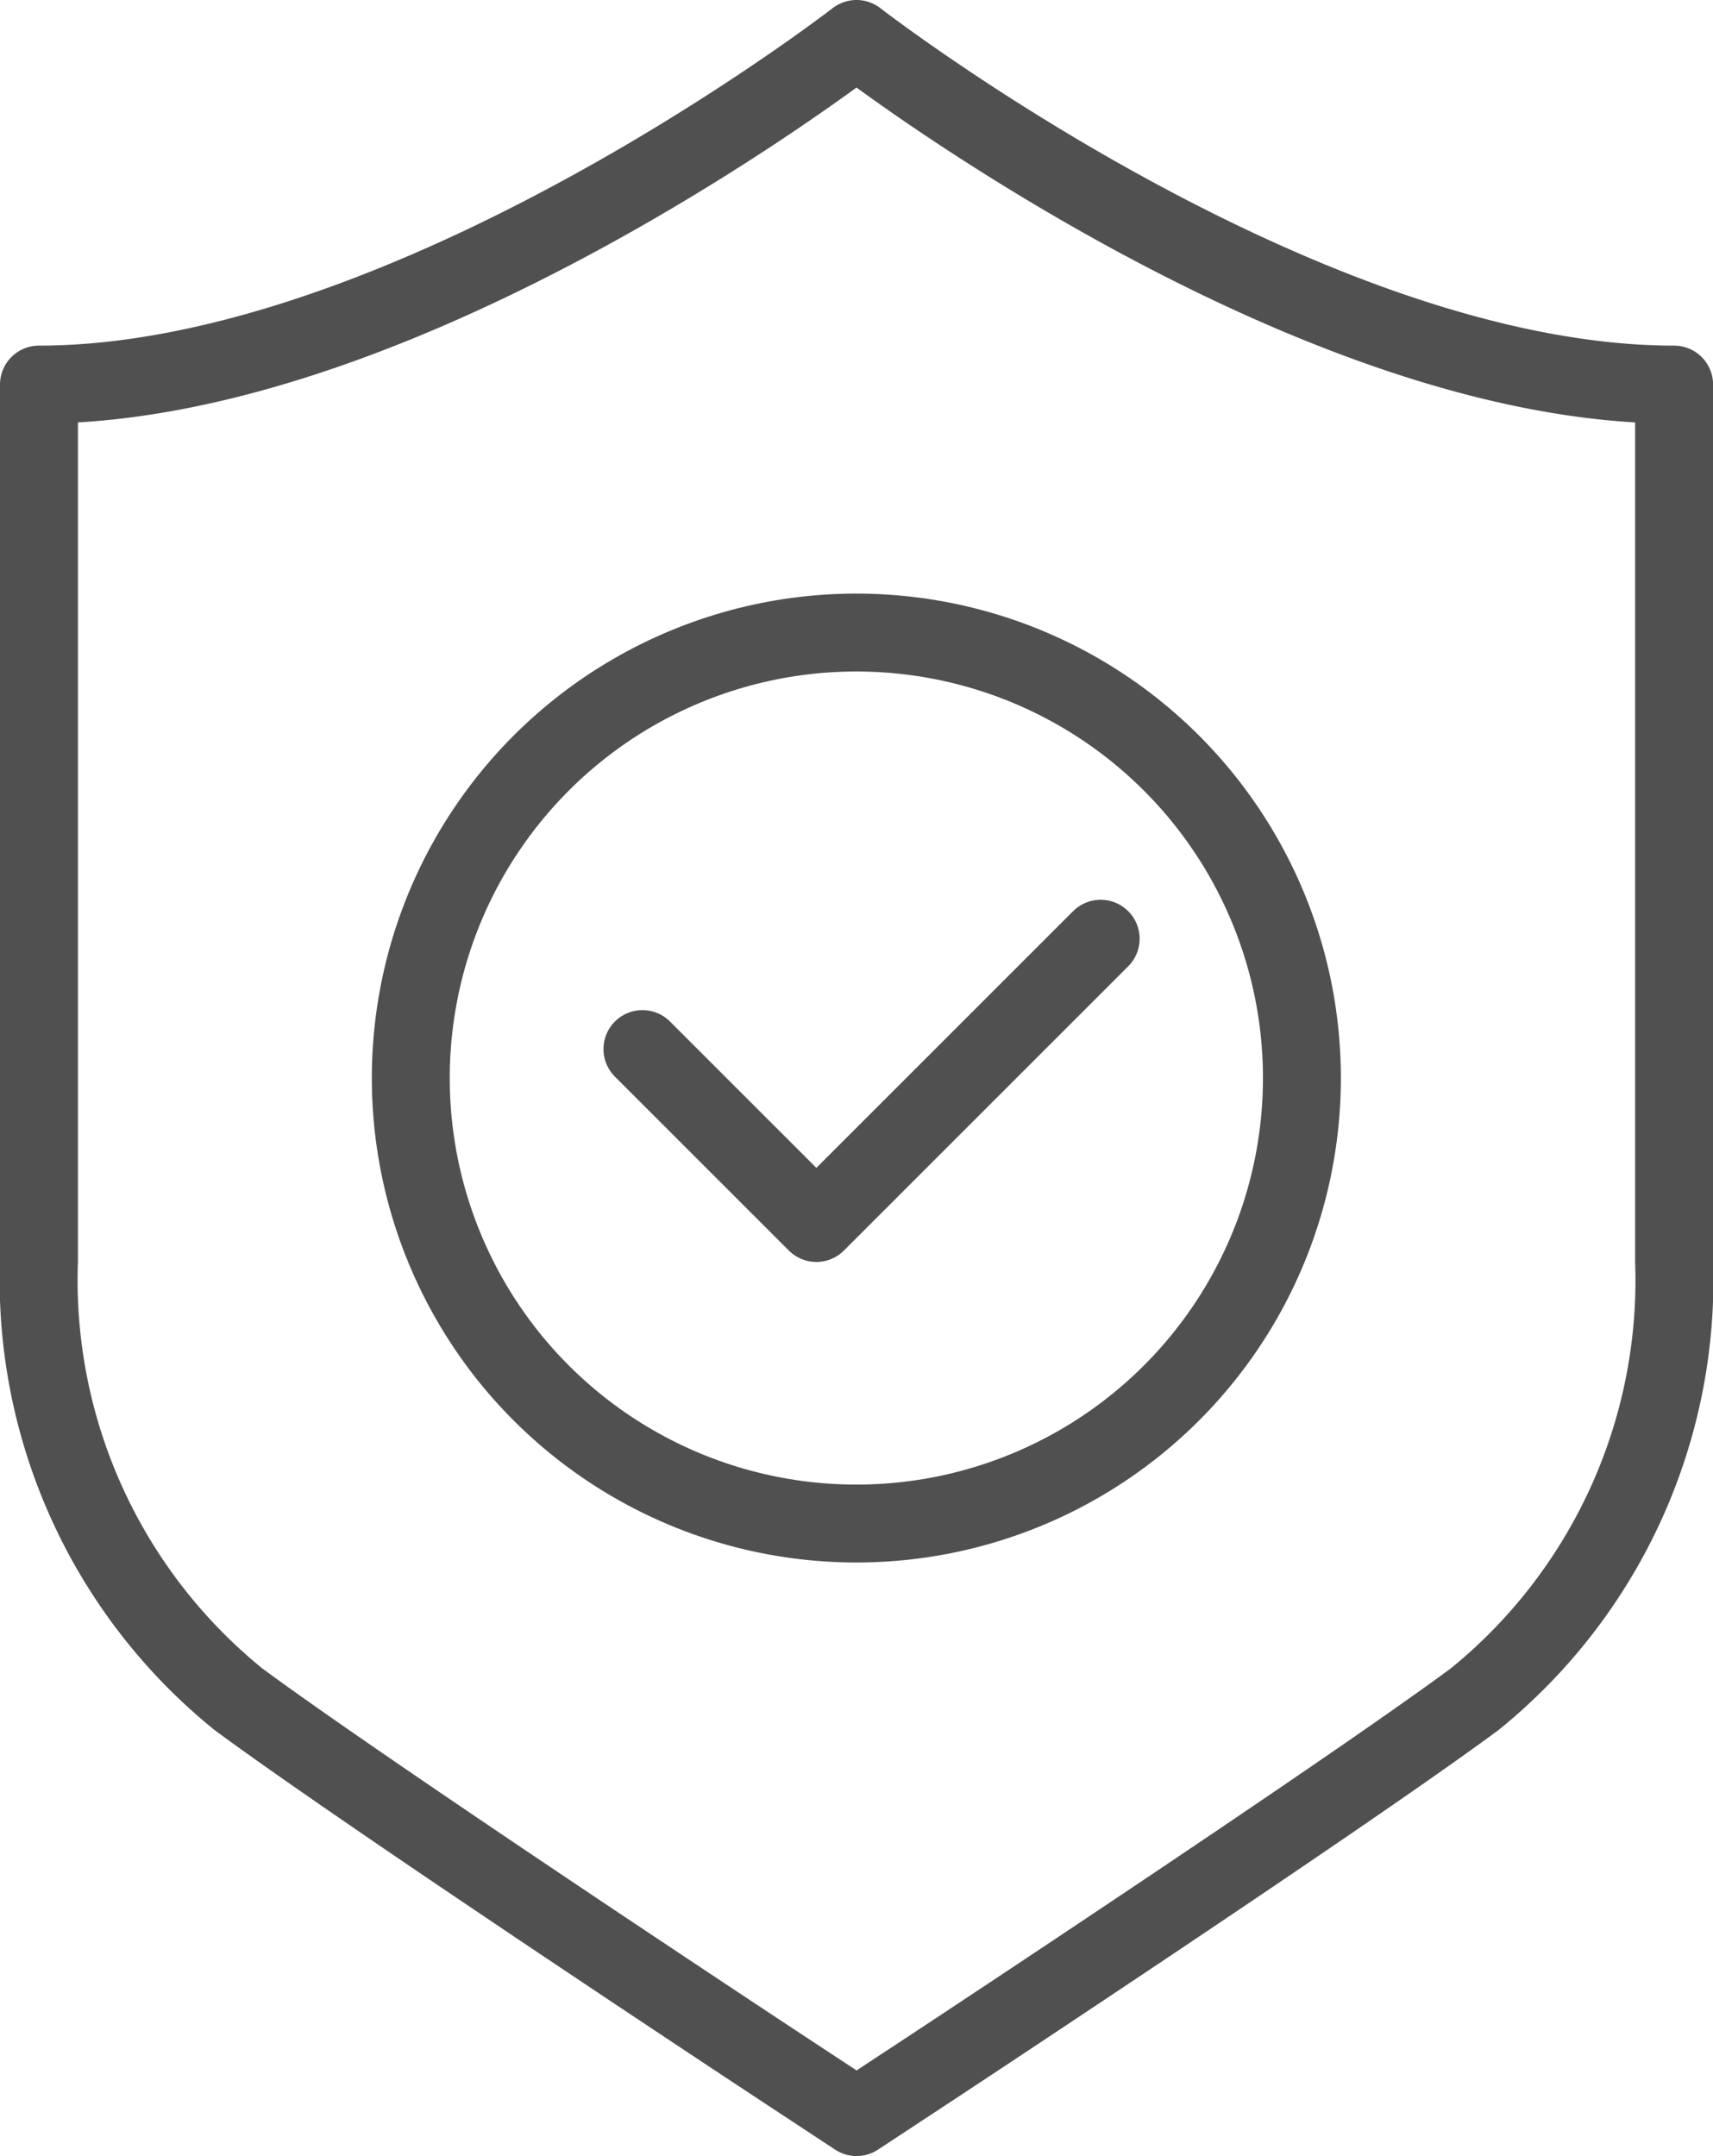<svg xmlns="http://www.w3.org/2000/svg" width="25.144" height="31.652" viewBox="0 0 25.144 31.652">
  <g id="Group_25000" data-name="Group 25000" transform="translate(-952.391 -441.406)">
    <circle id="Ellipse_3876" data-name="Ellipse 3876" cx="6.542" cy="6.542" r="6.542" transform="matrix(0.097, -0.995, 0.995, 0.097, 957.817, 463.107)" fill="none" stroke="#505050" stroke-linecap="round" stroke-linejoin="round" stroke-width="1.144"/>
    <path id="Path_75466" data-name="Path 75466" d="M961.821,456.807l2.553,2.553,4.173-4.173" fill="none" stroke="#505050" stroke-linecap="round" stroke-linejoin="round" stroke-width="1.144"/>
    <path id="Path_75467" data-name="Path 75467" d="M964.963,441.978s-6.543,5.074-12,5.074v12.865a7.919,7.919,0,0,0,2.927,6.434c1.915,1.415,7.632,5.185,7.874,5.345l1.2.79,1.2-.79c.242-.16,5.959-3.93,7.873-5.345a7.919,7.919,0,0,0,2.927-6.434V447.052C971.507,447.052,964.963,441.978,964.963,441.978Z" fill="none" stroke="#505050" stroke-linecap="round" stroke-linejoin="round" stroke-width="1.144"/>
  </g>
</svg>
